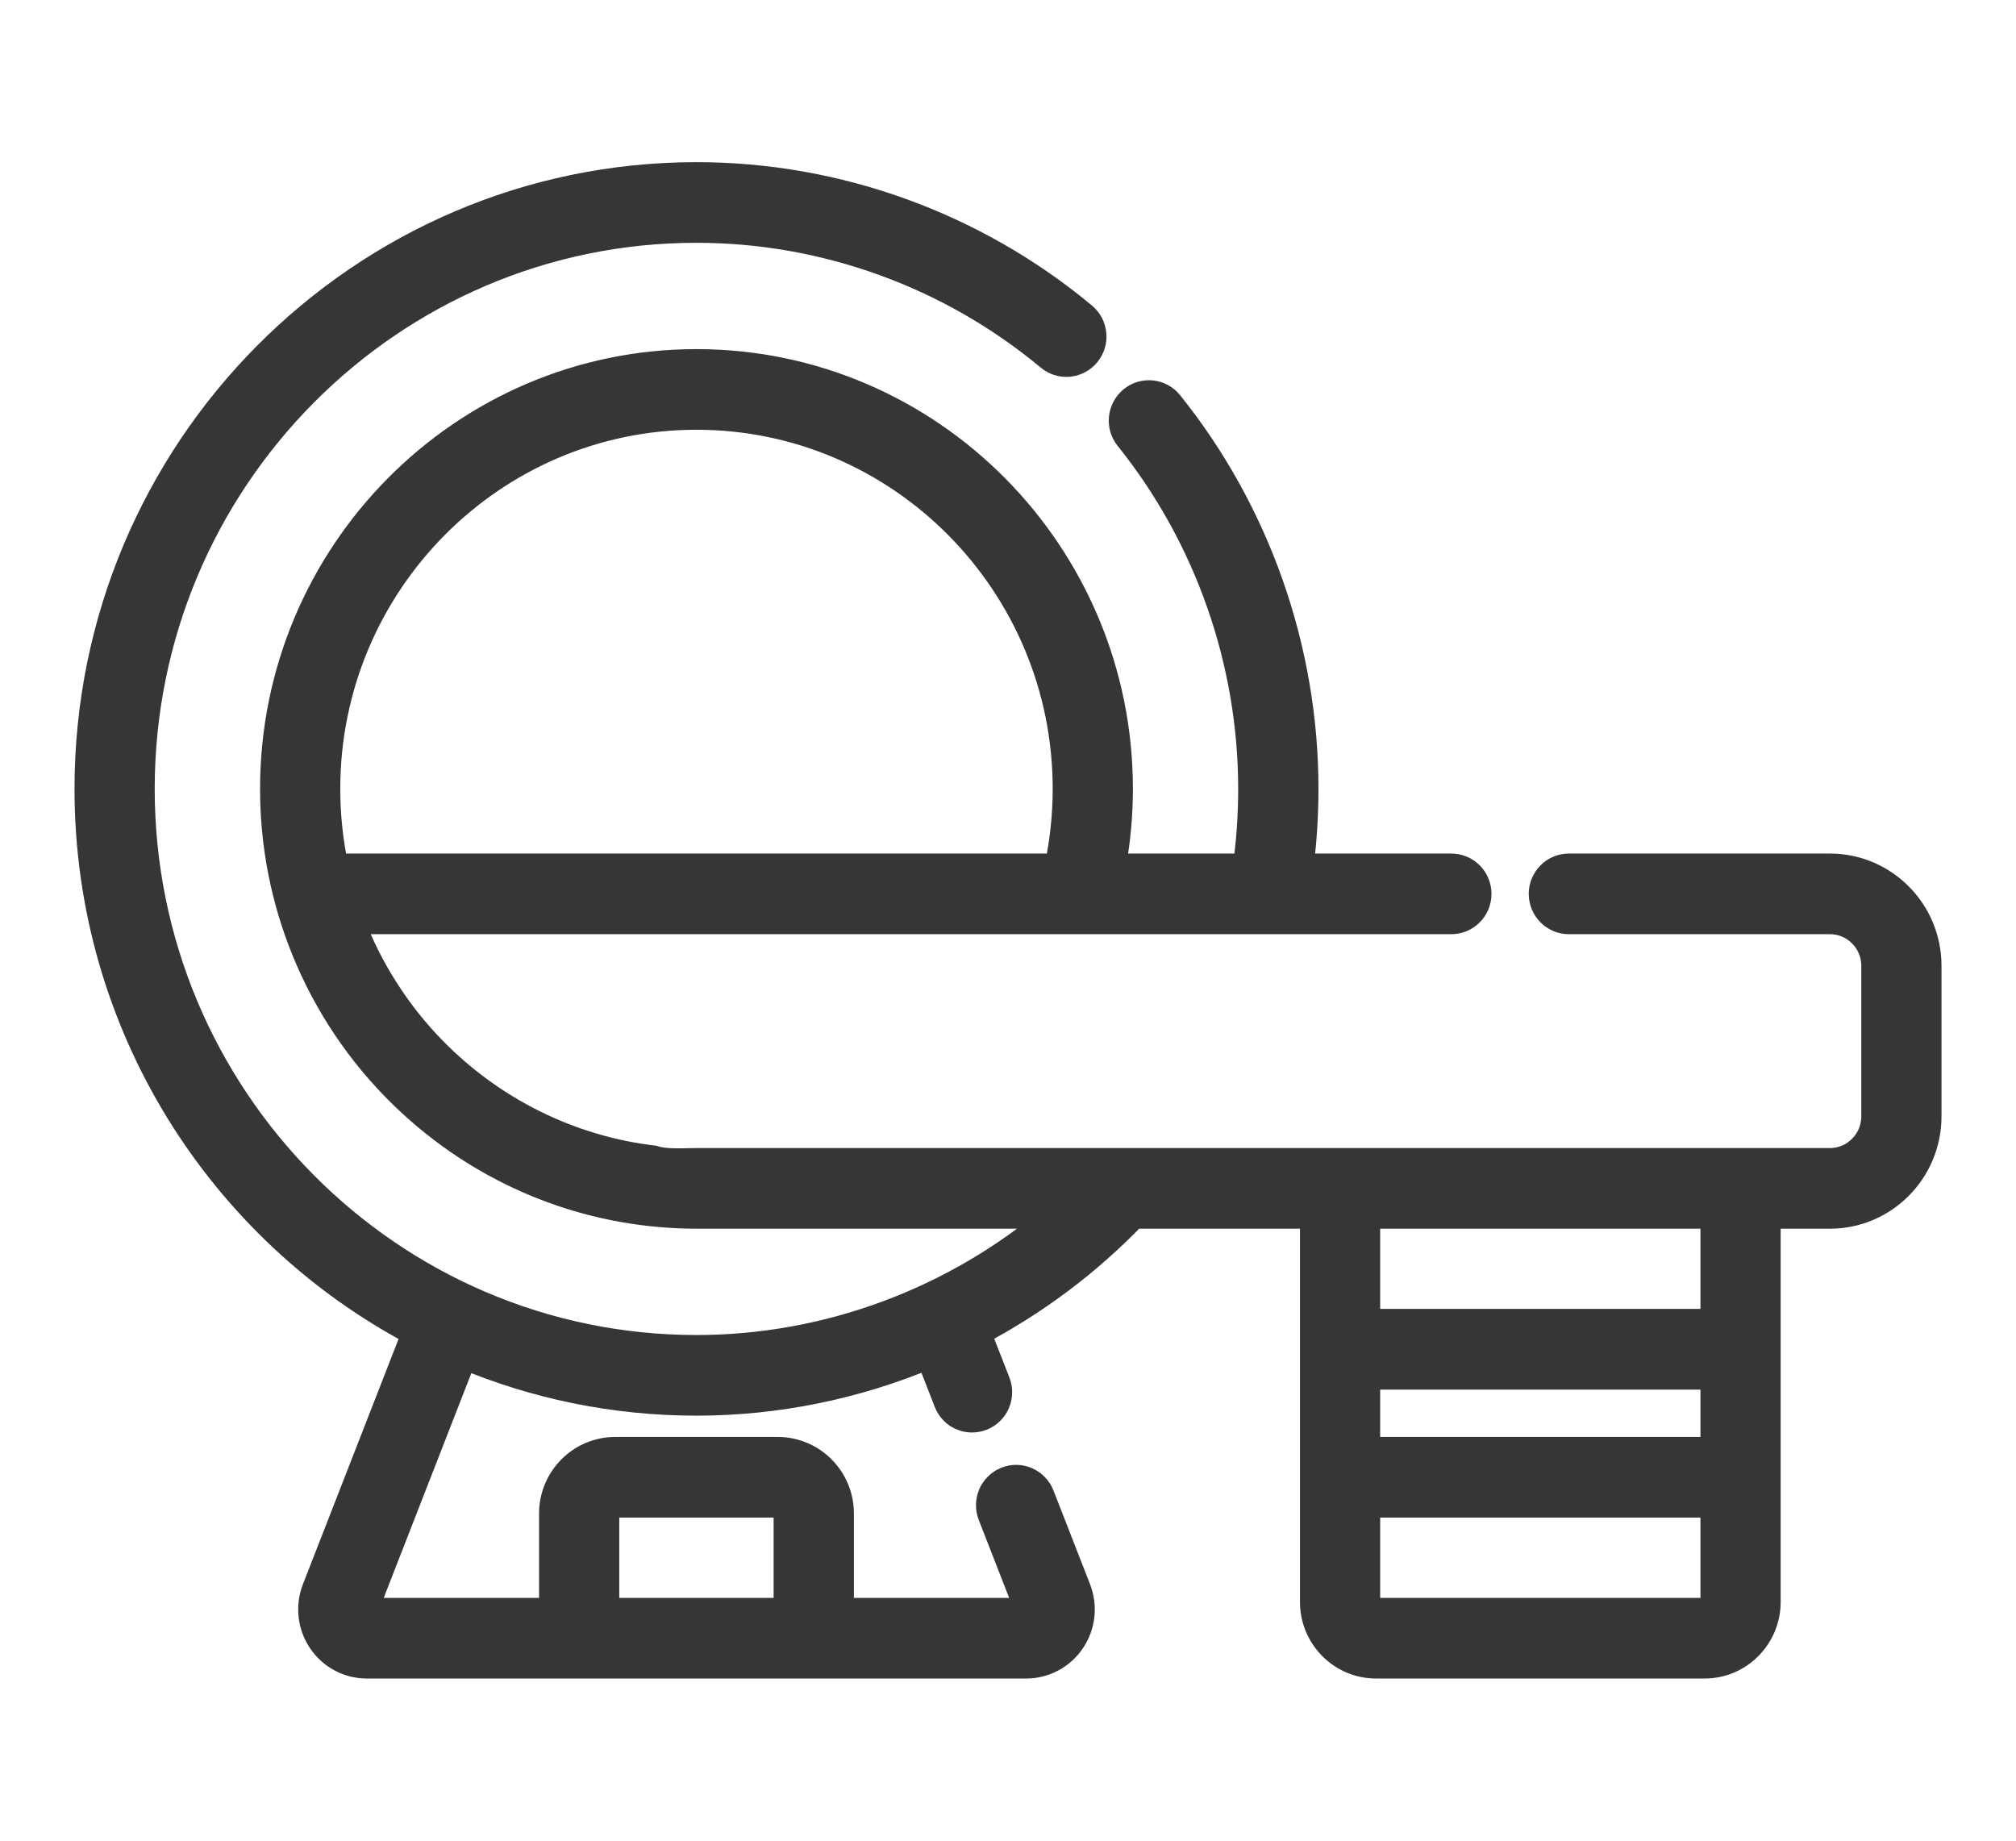 <svg width="23" height="21" viewBox="0 0 23 21" fill="none" xmlns="http://www.w3.org/2000/svg">
<path d="M16.558 10.508C16.728 10.508 16.866 10.369 16.866 10.198C16.866 10.027 16.728 9.888 16.558 9.888H14.836C14.873 9.594 14.892 9.297 14.892 9C14.892 7.405 14.343 5.844 13.347 4.603C13.24 4.47 13.046 4.449 12.914 4.557C12.782 4.665 12.761 4.86 12.868 4.993C13.776 6.124 14.276 7.547 14.276 9C14.276 9.297 14.256 9.595 14.215 9.888H12.694C12.747 9.596 12.775 9.299 12.775 9C12.775 6.317 10.609 4.133 7.946 4.133C5.283 4.133 3.117 6.317 3.117 9C3.117 9.653 3.245 10.275 3.477 10.844C3.727 11.459 4.104 12.021 4.577 12.484C5.356 13.249 6.389 13.752 7.536 13.85C7.672 13.862 7.809 13.868 7.946 13.868H12.033C10.896 14.836 9.443 15.381 7.946 15.381C4.455 15.381 1.615 12.519 1.615 9C1.615 5.482 4.455 2.62 7.946 2.62C9.41 2.62 10.84 3.138 11.97 4.079C12.101 4.188 12.295 4.169 12.403 4.037C12.511 3.905 12.493 3.71 12.362 3.601C11.121 2.568 9.553 2 7.946 2C4.116 2 1 5.14 1 9C1 11.694 2.517 14.036 4.735 15.207L3.596 18.128C3.519 18.325 3.544 18.547 3.662 18.721C3.78 18.896 3.975 19 4.185 19H11.707C11.916 19 12.112 18.896 12.23 18.721C12.348 18.547 12.373 18.325 12.296 18.128L11.879 17.059C11.817 16.9 11.638 16.821 11.48 16.884C11.322 16.947 11.244 17.126 11.306 17.286L11.723 18.355C11.725 18.358 11.727 18.364 11.722 18.372C11.716 18.38 11.71 18.38 11.707 18.38H9.592V17.267C9.592 16.869 9.27 16.544 8.874 16.544H7.018C6.622 16.544 6.3 16.869 6.3 17.267V18.38H4.185C4.181 18.38 4.175 18.38 4.17 18.372C4.165 18.364 4.167 18.358 4.168 18.355L5.293 15.47C6.111 15.812 7.007 16.001 7.946 16.001C8.862 16.001 9.763 15.815 10.597 15.466L10.804 15.996C10.851 16.119 10.967 16.193 11.09 16.193C11.127 16.193 11.165 16.186 11.202 16.172C11.361 16.109 11.438 15.929 11.376 15.77L11.155 15.204C11.81 14.859 12.412 14.41 12.933 13.868H14.981V18.277C14.981 18.675 15.303 19 15.699 19H19.448C19.843 19 20.165 18.675 20.165 18.277V13.868H20.878C21.497 13.868 22 13.36 22 12.737V11.018C22 10.395 21.497 9.888 20.878 9.888H17.899C17.729 9.888 17.591 10.027 17.591 10.198C17.591 10.369 17.729 10.508 17.899 10.508H20.878C21.157 10.508 21.385 10.737 21.385 11.018V12.737C21.385 13.018 21.157 13.248 20.878 13.248H7.946C7.801 13.248 7.593 13.265 7.457 13.219C6.492 13.105 5.611 12.658 4.947 11.981C4.537 11.563 4.214 11.058 4.006 10.508H16.558ZM6.915 17.267C6.915 17.21 6.961 17.164 7.018 17.164H8.874C8.93 17.164 8.976 17.21 8.976 17.267V18.38H6.915V17.267ZM7.946 4.753C10.269 4.753 12.16 6.659 12.16 9C12.16 9.3 12.128 9.597 12.067 9.888H3.825C3.764 9.601 3.732 9.305 3.732 9C3.732 6.659 5.622 4.753 7.946 4.753ZM19.55 16.544H15.596V15.704H19.55V16.544ZM19.448 18.38H15.699C15.643 18.38 15.596 18.334 15.596 18.276V17.164H19.55V18.276C19.55 18.334 19.504 18.38 19.448 18.38ZM19.55 15.083H15.596V13.868H19.55V15.083Z" fill="#363636" stroke="#363636" stroke-width="0.3"/>
</svg>
